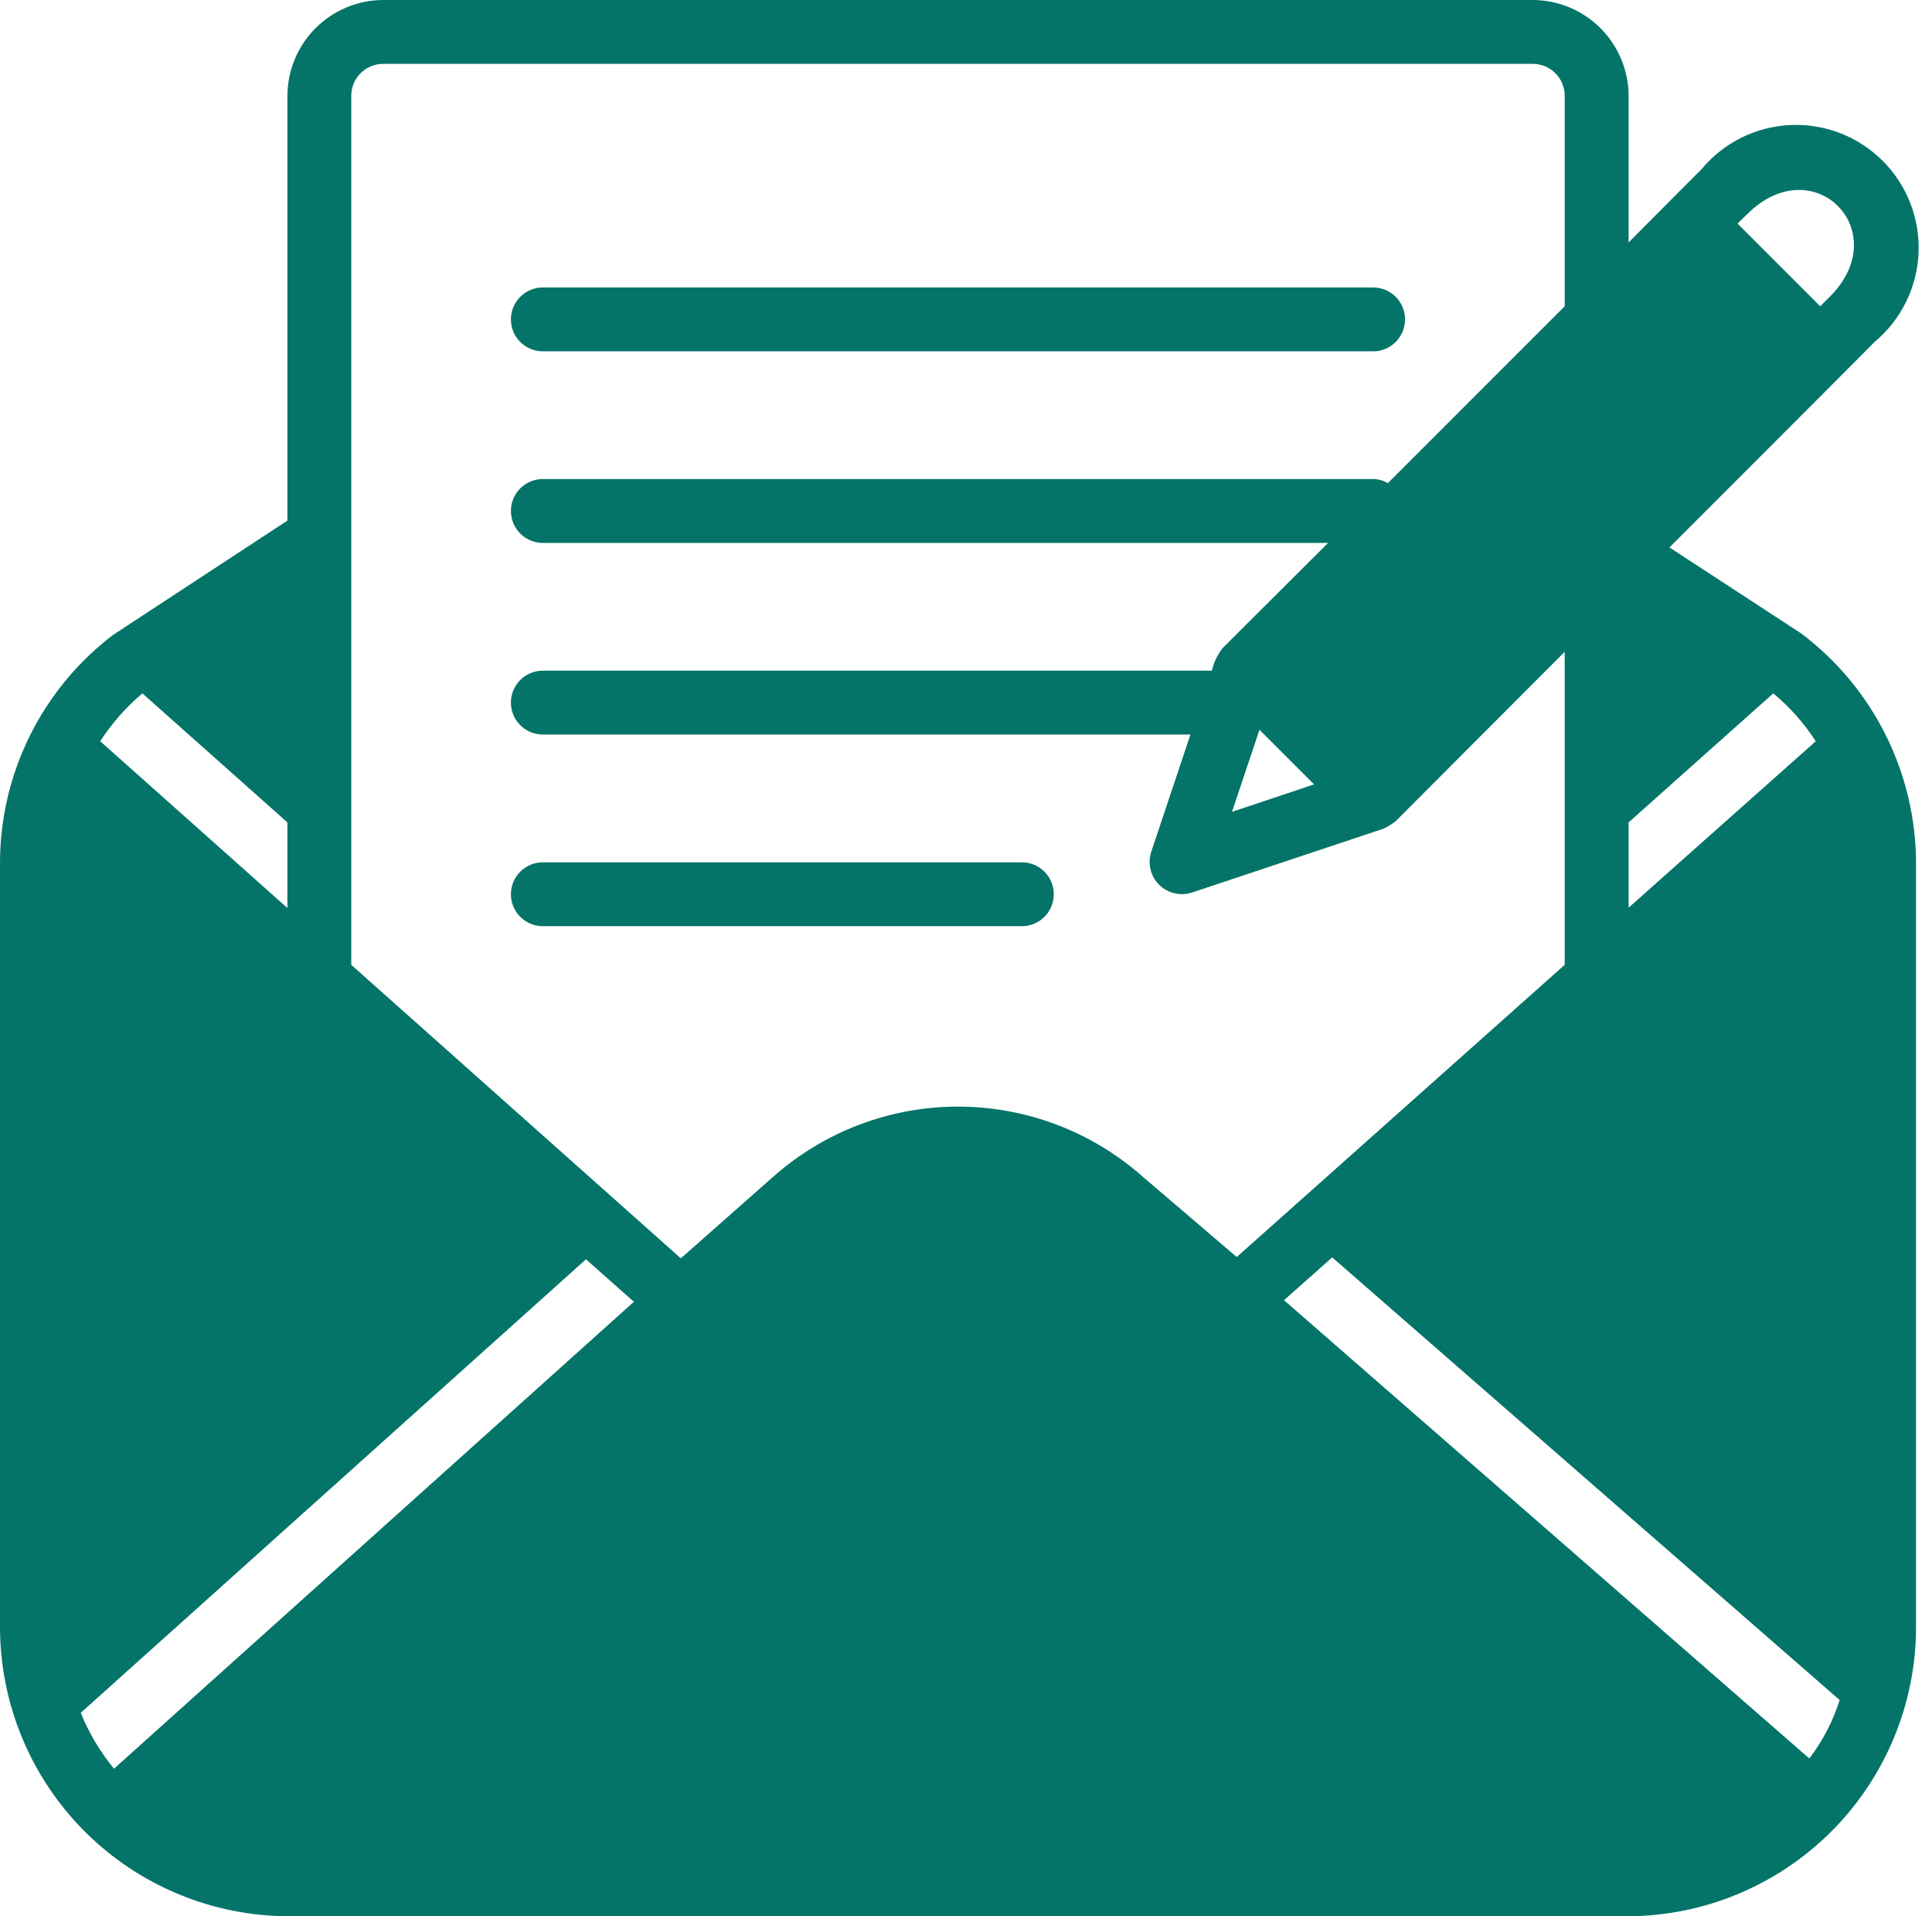 <svg width="121" height="120" viewBox="0 0 121 120" fill="none" xmlns="http://www.w3.org/2000/svg">
<path d="M33.998 22.001H85.997C87.102 22.001 87.997 21.106 87.997 20.001C87.997 18.897 87.102 18.002 85.997 18.002H33.998C32.894 18.002 31.998 18.897 31.998 20.001C31.998 21.106 32.894 22.001 33.998 22.001Z" fill="#047469"/>
<path d="M63.998 54H33.998C32.894 54 31.998 54.895 31.998 56C31.998 57.105 32.894 58 33.998 58H63.998C65.103 58 65.998 57.105 65.998 56C65.998 54.895 65.103 54 63.998 54Z" fill="#047469"/>
<path d="M112.798 39.661L104.558 34.281C104.558 34.281 116.439 22.4 117.418 21.401C119.07 20.015 120.065 17.998 120.158 15.842C120.251 13.688 119.436 11.593 117.909 10.069C116.382 8.545 114.286 7.732 112.131 7.83C109.976 7.928 107.961 8.925 106.579 10.581L101.999 15.18V6C101.994 4.41 101.36 2.887 100.236 1.764C99.112 0.639 97.588 0.005 95.999 0H24C22.41 0.005 20.887 0.639 19.763 1.764C18.639 2.887 18.005 4.41 18.001 6V32.601L7.08 39.76C2.605 43.168 -0.015 48.476 6.39683e-05 54.101V101.9C0.006 106.698 1.914 111.299 5.308 114.692C8.701 118.085 13.302 119.994 18.1 120H101.9C106.699 119.994 111.299 118.086 114.693 114.692C118.086 111.299 119.994 106.698 120 101.9V54.101C120.003 48.423 117.337 43.075 112.8 39.661L112.798 39.661ZM109.418 13.421C113.559 9.261 118.738 14.481 114.578 18.601L113.998 19.18L108.819 14.001L109.418 13.421ZM101.999 51.5L111.059 43.42C112.094 44.277 112.991 45.289 113.718 46.42L101.999 56.84V51.5ZM8.918 43.42L17.999 51.5V56.86L6.278 46.42C7.005 45.294 7.895 44.283 8.918 43.42ZM7.139 110.759C6.271 109.705 5.57 108.525 5.058 107.26L36.699 78.861L39.7 81.52L7.139 110.759ZM71.559 73.678C68.369 70.856 64.257 69.298 59.999 69.298C55.739 69.298 51.628 70.856 48.439 73.678L42.639 78.798L21.999 60.419V5.998C21.999 4.894 22.894 3.999 23.998 3.999H95.997C96.527 3.999 97.036 4.209 97.411 4.584C97.787 4.959 97.997 5.468 97.997 5.998V19.178L86.918 30.257V30.258C86.64 30.091 86.322 30.001 85.998 29.998H33.999C32.894 29.998 31.998 30.893 31.998 31.998C31.998 33.103 32.894 33.999 33.999 33.999H83.177L76.578 40.578C76.249 40.995 76.017 41.481 75.898 41.998H33.998C32.893 41.998 31.997 42.894 31.997 43.998C31.997 45.103 32.893 45.998 33.998 45.998H74.556L72.096 53.358C71.867 54.078 72.058 54.867 72.593 55.401C73.127 55.935 73.915 56.127 74.636 55.898L86.635 51.898H86.636C86.914 51.769 87.175 51.608 87.416 51.418L97.996 40.818V60.417L77.456 78.718L71.559 73.678ZM82.299 49.119L77.159 50.839L78.879 45.699L82.299 49.119ZM113.317 110.119L80.416 81.42L83.436 78.741L115.217 106.461C114.799 107.781 114.156 109.019 113.317 110.12L113.317 110.119Z" fill="#047469"/>
</svg>
